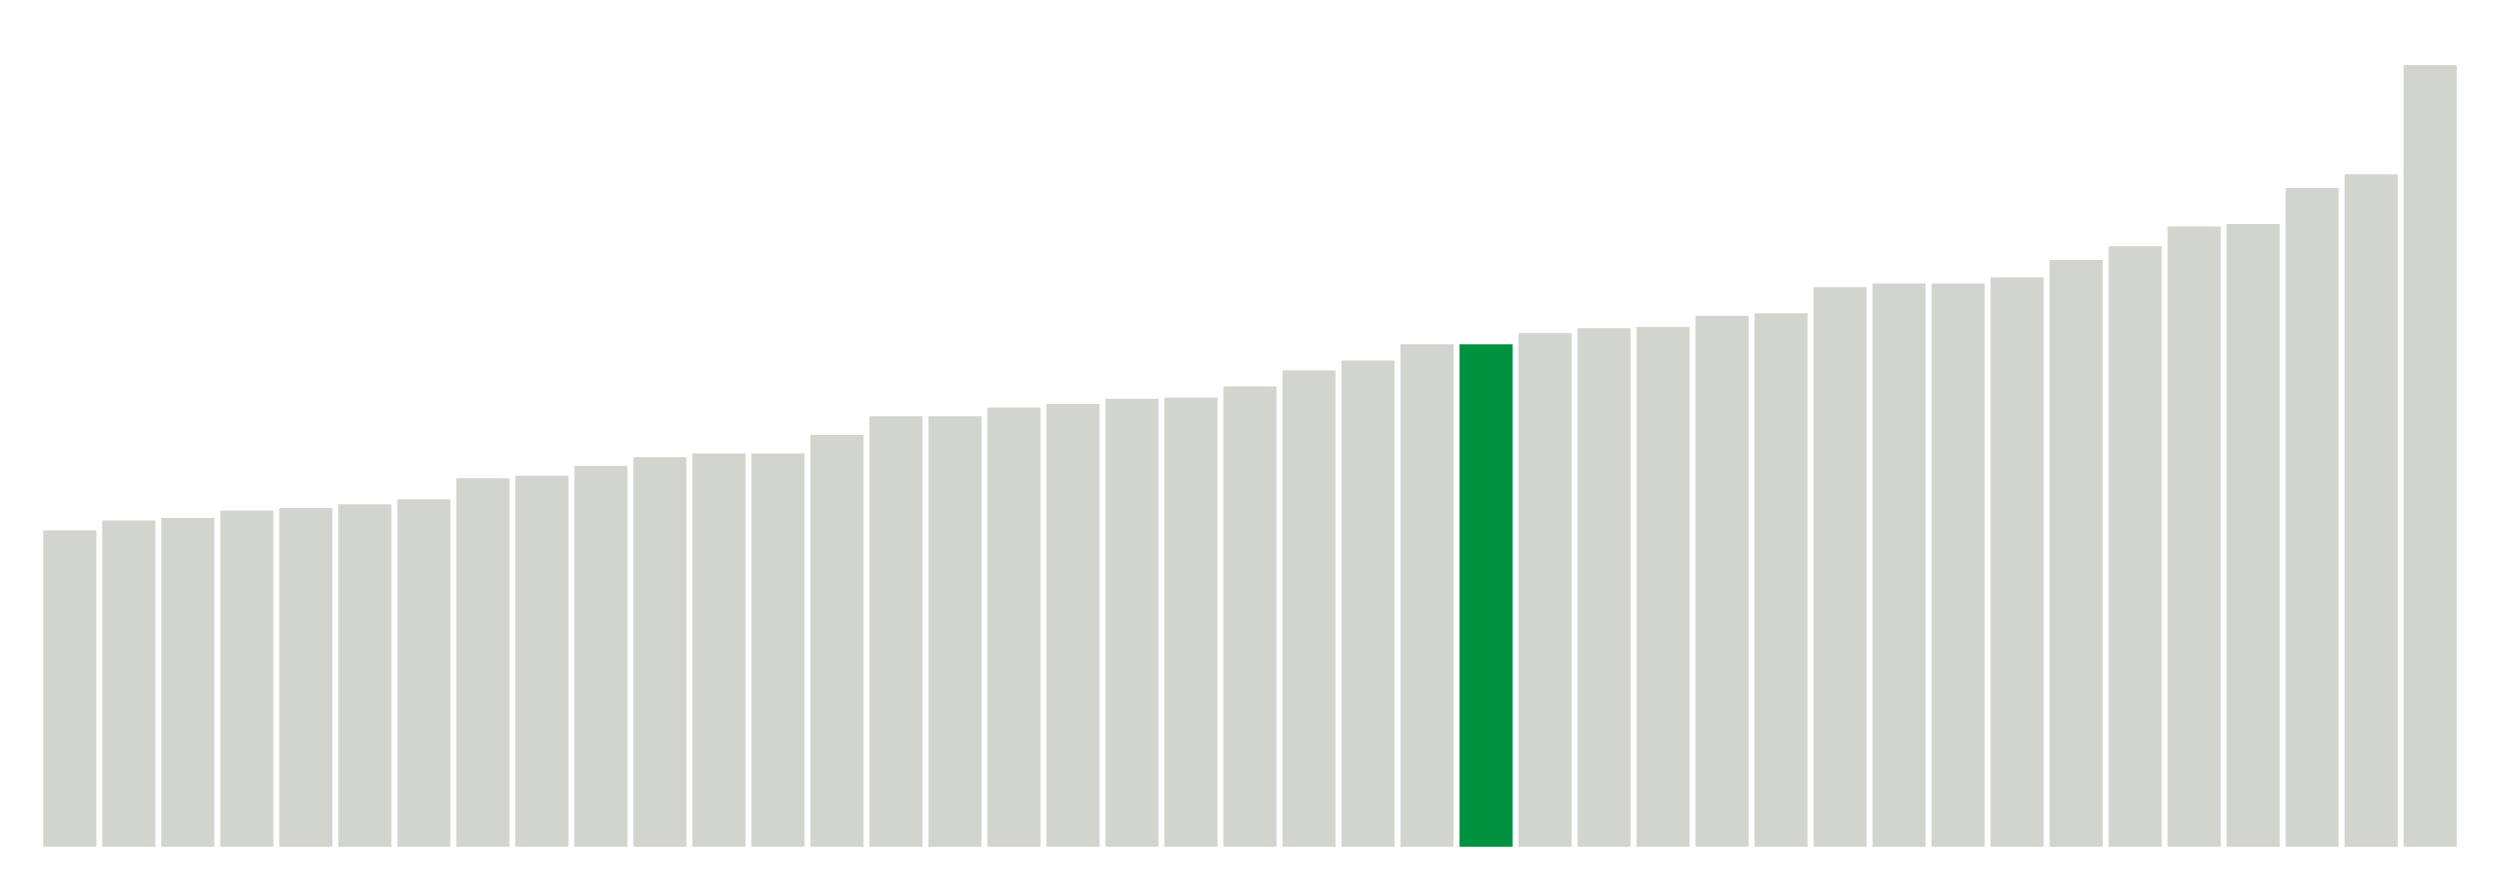 <svg xmlns="http://www.w3.org/2000/svg" xmlns:xlink="http://www.w3.org/1999/xlink" version="1.1" class="marks" width="310" height="110" ><g fill="none" stroke-miterlimit="10" transform="translate(5,5)"><g class="mark-group role-frame root" role="graphics-object" aria-roledescription="group mark container"><g transform="translate(0,0)"><path class="background" aria-hidden="true" d="M0,0h300v100h-300Z" stroke="#ddd" stroke-width="0"/><g><g class="mark-rect role-mark marks" role="graphics-symbol" aria-roledescription="rect mark container"><path d="M0.366,60.769h6.585v39.231h-6.585Z" fill="#D2D4CE"/><path d="M7.683,59.538h6.585v40.462h-6.585Z" fill="#D2D4CE"/><path d="M15,59.231h6.585v40.769h-6.585Z" fill="#D2D4CE"/><path d="M22.317,58.308h6.585v41.692h-6.585Z" fill="#D2D4CE"/><path d="M29.634,58h6.585v42h-6.585Z" fill="#D2D4CE"/><path d="M36.951,57.538h6.585v42.462h-6.585Z" fill="#D2D4CE"/><path d="M44.268,56.923h6.585v43.077h-6.585Z" fill="#D2D4CE"/><path d="M51.585,54.308h6.585v45.692h-6.585Z" fill="#D2D4CE"/><path d="M58.902,54h6.585v46h-6.585Z" fill="#D2D4CE"/><path d="M66.22,52.769h6.585v47.231h-6.585Z" fill="#D2D4CE"/><path d="M73.537,51.692h6.585v48.308h-6.585Z" fill="#D2D4CE"/><path d="M80.854,51.231h6.585v48.769h-6.585Z" fill="#D2D4CE"/><path d="M88.171,51.231h6.585v48.769h-6.585Z" fill="#D2D4CE"/><path d="M95.488,48.923h6.585v51.077h-6.585Z" fill="#D2D4CE"/><path d="M102.805,46.615h6.585v53.385h-6.585Z" fill="#D2D4CE"/><path d="M110.122,46.615h6.585v53.385h-6.585Z" fill="#D2D4CE"/><path d="M117.439,45.538h6.585v54.462h-6.585Z" fill="#D2D4CE"/><path d="M124.756,45.077h6.585v54.923h-6.585Z" fill="#D2D4CE"/><path d="M132.073,44.462h6.585v55.538h-6.585Z" fill="#D2D4CE"/><path d="M139.39,44.308h6.585v55.692h-6.585Z" fill="#D2D4CE"/><path d="M146.707,42.923h6.585v57.077h-6.585Z" fill="#D2D4CE"/><path d="M154.024,40.923h6.585v59.077h-6.585Z" fill="#D2D4CE"/><path d="M161.341,39.692h6.585v60.308h-6.585Z" fill="#D2D4CE"/><path d="M168.659,37.692h6.585v62.308h-6.585Z" fill="#D2D4CE"/><path d="M175.976,37.692h6.585v62.308h-6.585Z" fill="#00923E"/><path d="M183.293,36.308h6.585v63.692h-6.585Z" fill="#D2D4CE"/><path d="M190.61,35.692h6.585v64.308h-6.585Z" fill="#D2D4CE"/><path d="M197.927,35.538h6.585v64.462h-6.585Z" fill="#D2D4CE"/><path d="M205.244,34.154h6.585v65.846h-6.585Z" fill="#D2D4CE"/><path d="M212.561,33.846h6.585v66.154h-6.585Z" fill="#D2D4CE"/><path d="M219.878,30.615h6.585v69.385h-6.585Z" fill="#D2D4CE"/><path d="M227.195,30.154h6.585v69.846h-6.585Z" fill="#D2D4CE"/><path d="M234.512,30.154h6.585v69.846h-6.585Z" fill="#D2D4CE"/><path d="M241.829,29.385h6.585v70.615h-6.585Z" fill="#D2D4CE"/><path d="M249.146,27.231h6.585v72.769h-6.585Z" fill="#D2D4CE"/><path d="M256.463,25.538h6.585v74.462h-6.585Z" fill="#D2D4CE"/><path d="M263.78,23.077h6.585v76.923h-6.585Z" fill="#D2D4CE"/><path d="M271.098,22.769h6.585v77.231h-6.585Z" fill="#D2D4CE"/><path d="M278.415,18.308h6.585v81.692h-6.585Z" fill="#D2D4CE"/><path d="M285.732,16.615h6.585v83.385h-6.585Z" fill="#D2D4CE"/><path d="M293.049,3.077h6.585v96.923h-6.585Z" fill="#D2D4CE"/></g></g><path class="foreground" aria-hidden="true" d="" display="none"/></g></g></g></svg>